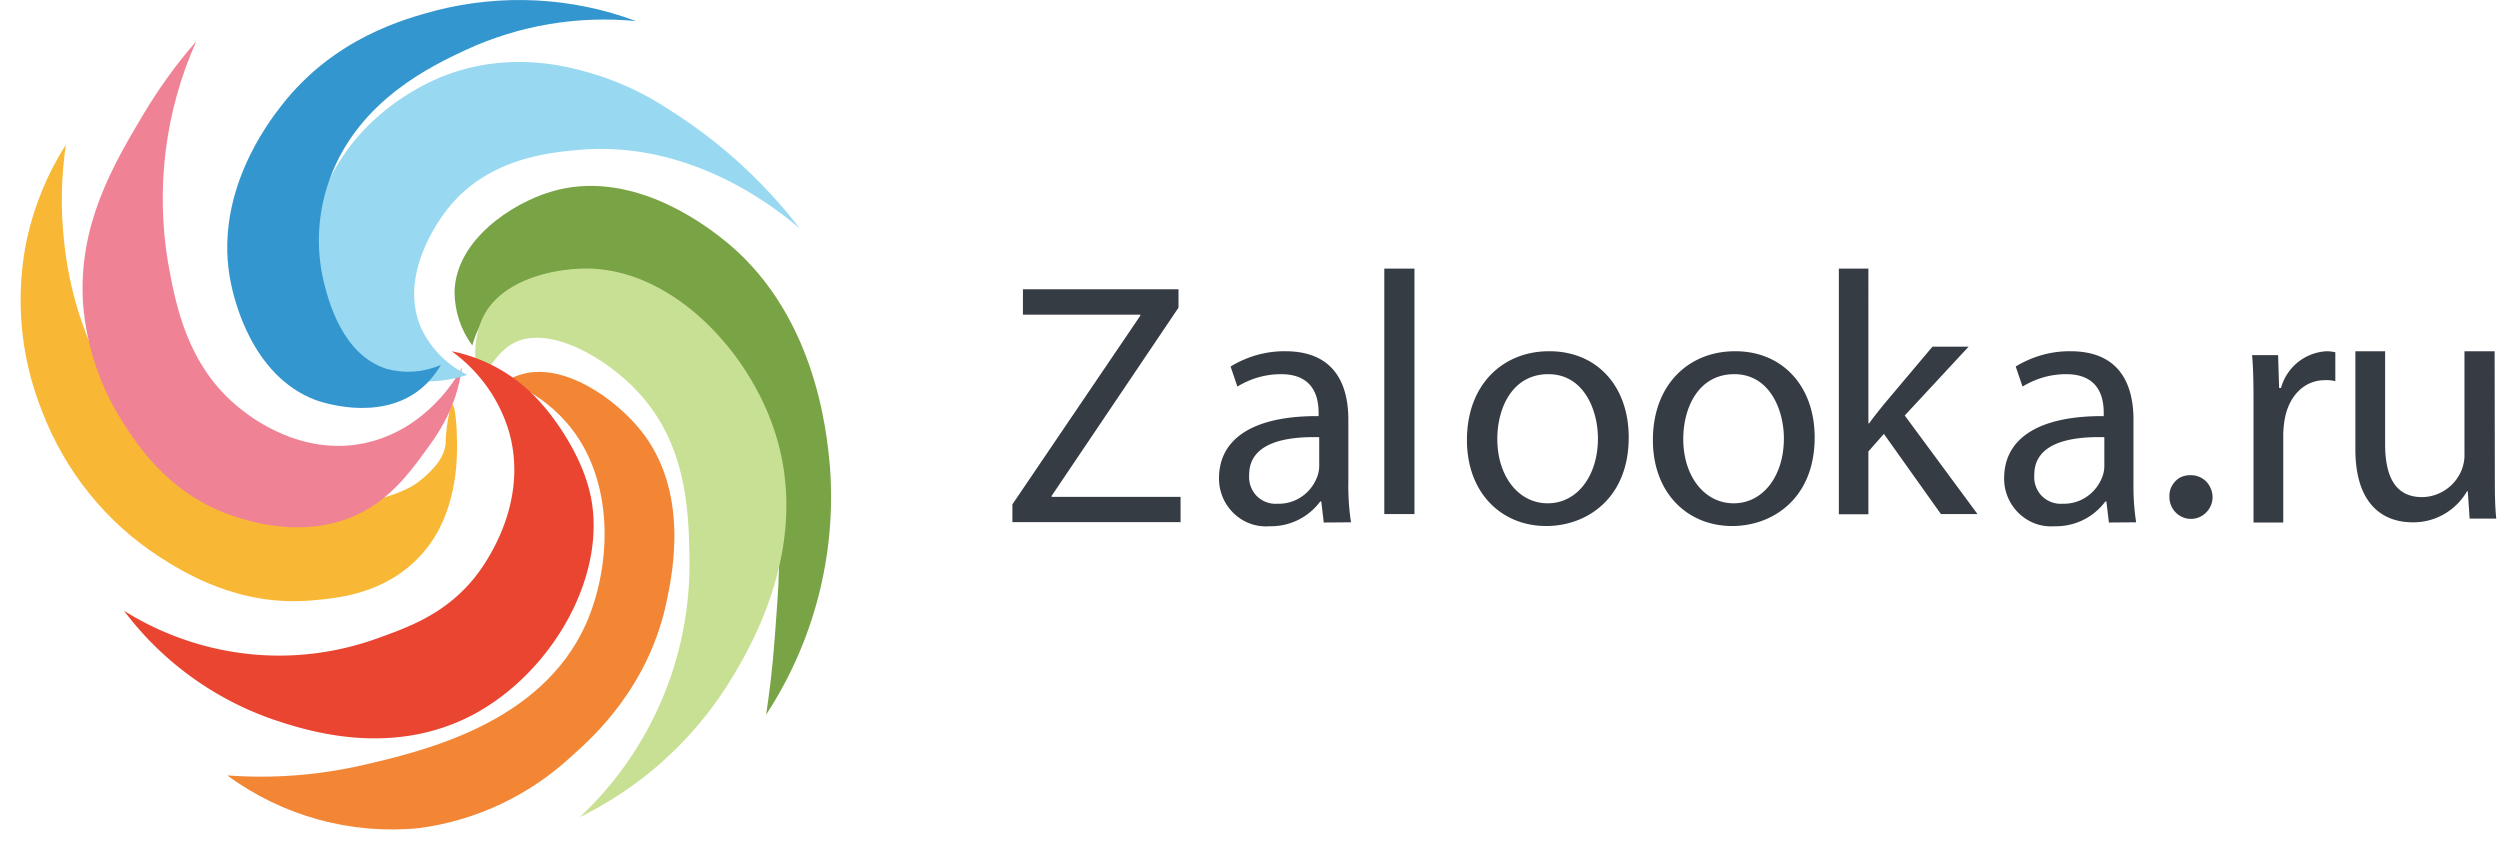 <svg xmlns="http://www.w3.org/2000/svg" width="121" height="41" viewBox="0 0 121 41"><title>zalooka</title><path d="M49 24.41l6.19-9.13v-.05h-5.68V14h7.53v.89L50.9 24v.05h6.24v1.22H49zm15.07.88l-.12-1.02h-.05c-.58.78-1.49 1.22-2.45 1.2-.64.05-1.26-.17-1.73-.62a2.32 2.32 0 0 1-.72-1.7c0-1.96 1.72-3.03 4.82-3.01v-.16c0-.67-.18-1.87-1.82-1.87-.75 0-1.47.21-2.11.6l-.33-.97c.8-.49 1.72-.75 2.65-.74 2.45 0 3.05 1.7 3.05 3.31v3.03c-.01.65.03 1.3.13 1.94zm-.22-4.13c-1.59-.04-3.39.25-3.39 1.82-.03.38.1.75.36 1.02.27.27.64.41 1.01.38.87.03 1.65-.52 1.94-1.35.05-.15.08-.31.08-.47zM67 13h1.46v11.88H67zm7.84 12.46c-2.17 0-3.84-1.6-3.84-4.16 0-2.71 1.76-4.3 3.97-4.3 2.32-.01 3.86 1.69 3.86 4.17 0 2.97-2.05 4.29-3.99 4.29zm.07-1.1c1.42 0 2.43-1.32 2.43-3.14 0-1.37-.68-3.11-2.4-3.11-1.72 0-2.47 1.6-2.47 3.14 0 1.78 1.01 3.11 2.44 3.11zm8.93 1.1c-2.17 0-3.84-1.6-3.84-4.16 0-2.71 1.76-4.3 3.97-4.3 2.3-.01 3.86 1.69 3.86 4.17 0 2.97-2.05 4.29-3.99 4.29zm.07-1.1c1.42 0 2.43-1.32 2.43-3.14 0-1.37-.68-3.11-2.4-3.11-1.72 0-2.47 1.6-2.47 3.14 0 1.78 1.01 3.11 2.44 3.11zm6.52-3.87h.04c.19-.28.48-.63.71-.92l2.35-2.79h1.75l-3.09 3.33 3.52 4.77h-1.77L91.18 21l-.75.85v3.04H89V13h1.43zm11.64 4.8l-.12-1.02h-.05c-.58.78-1.49 1.22-2.45 1.2-.64.05-1.26-.17-1.73-.62a2.32 2.32 0 0 1-.72-1.7c0-1.96 1.72-3.03 4.82-3.01v-.16c0-.67-.18-1.87-1.82-1.87-.75 0-1.47.21-2.11.6l-.33-.97c.8-.49 1.72-.75 2.65-.74 2.45 0 3.05 1.7 3.05 3.31v3.03c-.01.65.03 1.3.13 1.94zm-.22-4.13c-1.59-.04-3.39.25-3.39 1.82-.03.38.1.75.36 1.02.27.27.64.41 1.01.38.87.03 1.65-.52 1.94-1.35.05-.15.08-.31.08-.47zm3.15 2.88c-.01-.28.09-.54.28-.74.18-.2.44-.3.71-.3.43-.02.83.22 1 .62.18.39.11.85-.19 1.16-.29.32-.75.42-1.14.26-.4-.16-.66-.55-.66-.98zm4.07-4.32c0-.95 0-1.78-.07-2.53h1.26l.05 1.59h.09a2.422 2.422 0 0 1 2.21-1.78c.14 0 .28.02.42.05v1.4c-.16-.04-.33-.06-.5-.05-1.02 0-1.75.78-1.95 1.89-.04.22-.06.45-.07.68v4.32h-1.44zm11.68 3.17c0 .85 0 1.57.07 2.21h-1.29l-.09-1.33h-.03c-.55.95-1.56 1.53-2.65 1.51-1.26 0-2.76-.7-2.76-3.54V17h1.44v4.49c0 1.54.47 2.57 1.79 2.57.85-.01 1.61-.54 1.92-1.33.09-.24.14-.5.13-.76V17h1.46z" fill="#363c44"/><path d="M3.19 7c-.88 1.38-1.52 2.92-1.88 4.53-.59 2.8-.34 5.71.72 8.36 1.11 2.91 3.1 5.39 5.7 7.07 1.19.76 3.84 2.41 7.36 2.1 1.28-.11 3.58-.31 5.31-2.22 1.73-1.91 1.73-4.57 1.72-5.45 0-.68-.09-1.78-.21-1.79-.13 0-.23.7-.28 1.03-.03.27-.06.54-.06.82-.05.85-.93 1.57-1.3 1.86-1.26 1.02-6.57 2.36-11.11-.61-3.11-2.04-4.41-5.13-4.93-6.38-.59-1.49-.97-3.06-1.13-4.65-.17-1.56-.14-3.12.09-4.67z" fill="#f8b835"/><path d="M6.94 5.53c-1.45 2.44-3.17 5.34-2.92 9.17.16 2.04.82 4.01 1.92 5.73.68 1.06 2.14 3.36 5.08 4.45.67.24 3.74 1.38 6.55-.11 1.48-.79 2.39-2.06 3.2-3.19.53-.71.96-1.49 1.25-2.33.16-.48.27-.97.34-1.46-.22.42-1.68 3.01-4.72 3.66-3.04.64-5.48-1.23-6.06-1.71-2.52-2.03-3.08-4.99-3.45-7.05C7.53 9.07 8 5.35 9.5 2c-.96 1.09-1.81 2.28-2.56 3.53z" fill="#f08295"/><path d="M22.62 18.14a4.773 4.773 0 0 1-2.23-2.25c-1.2-2.72 1.11-5.59 1.39-5.92 1.95-2.35 4.91-2.6 6.31-2.72 5.34-.44 9.4 2.77 10.62 3.81a24.227 24.227 0 0 0-6.32-5.75c-1.06-.7-2.2-1.26-3.41-1.65-1.14-.36-4.02-1.26-7.33-.05-.59.22-4 1.54-5.73 5.13a7.594 7.594 0 0 0-.89 4.34c.08.64.37 3.03 2.49 4.46 2.28 1.54 4.81.71 5.1.6z" fill="#98d9f1"/><path d="M30.78 1.02C27.68-.14 24.3-.31 21.09.51c-1.45.39-4.91 1.31-7.46 4.59-.64.82-3.37 4.35-2.44 8.68.13.58.94 4.39 4.08 5.58.17.06 3.03 1.1 5.06-.51.41-.33.75-.74 1.01-1.19-.82.36-1.74.43-2.6.2-2.17-.66-2.85-3.33-3.07-4.22-.4-1.67-.29-3.42.31-5.03 1.4-3.79 4.97-5.45 6.6-6.21 2.57-1.18 5.39-1.65 8.2-1.38z" fill="#3496cf"/><path d="M22.86 16.72c-.56-.75-.86-1.67-.86-2.62.08-2.5 2.78-4.25 4.63-4.81 3.79-1.17 7.33 1.5 8.16 2.13 4.69 3.55 5.23 9.51 5.38 11.17.32 4.24-.77 8.46-3.09 12 .14-.92.31-2.2.42-3.75.18-2.36.34-4.32.06-6.5-.23-1.77-.56-4.43-2.41-7-.72-1.02-2.99-4.17-6.54-4.31-.42 0-3.18-.12-4.82 1.88-.43.53-.75 1.15-.93 1.81z" fill="#79a446"/><path d="M28.06 39.55c1.85-1.73 3.29-3.87 4.2-6.24A16.8 16.8 0 0 0 33.37 27c-.04-2.13-.1-5.34-2.35-7.87-1.57-1.78-4.4-3.4-6.11-2.55-.95.47-1.29 1.57-1.64 1.44-.35-.13-.42-1.68.17-2.79.98-1.78 3.55-2.27 5.13-2.23 3.95.12 7.51 3.83 8.84 7.63 2.04 5.77-1.29 11.06-2.19 12.51a17.712 17.712 0 0 1-7.16 6.41z" fill="#c8e093"/><path d="M11 37.53c2.68 1.97 5.99 2.88 9.29 2.55 2.79-.37 5.39-1.61 7.45-3.55 1.02-.9 3.7-3.35 4.54-7.49.28-1.36 1.08-5.27-1.26-8.2-1.26-1.57-3.82-3.38-5.89-2.69-.22.07-.42.17-.61.29 1.11.42 2.1 1.1 2.89 2 2.4 2.74 2.18 6.96.96 9.74-2.17 4.87-7.95 6.19-10.89 6.87-2.13.48-4.31.64-6.48.48z" fill="#f28635"/><path d="M6 29.56c1.95 1.22 4.15 1.95 6.44 2.13 1.94.15 3.89-.11 5.73-.76 1.54-.55 3.31-1.17 4.74-2.9.31-.37 2.84-3.54 1.68-7.29A7.434 7.434 0 0 0 21.86 17c.71.14 1.39.38 2.03.71.91.47 1.72 1.12 2.39 1.91.1.11 1.77 2.02 2.28 4.26.89 3.87-1.77 8.63-5.66 10.71-4.02 2.12-8.13.75-9.69.23A15.31 15.31 0 0 1 6 29.56z" fill="#ea4531"/></svg>